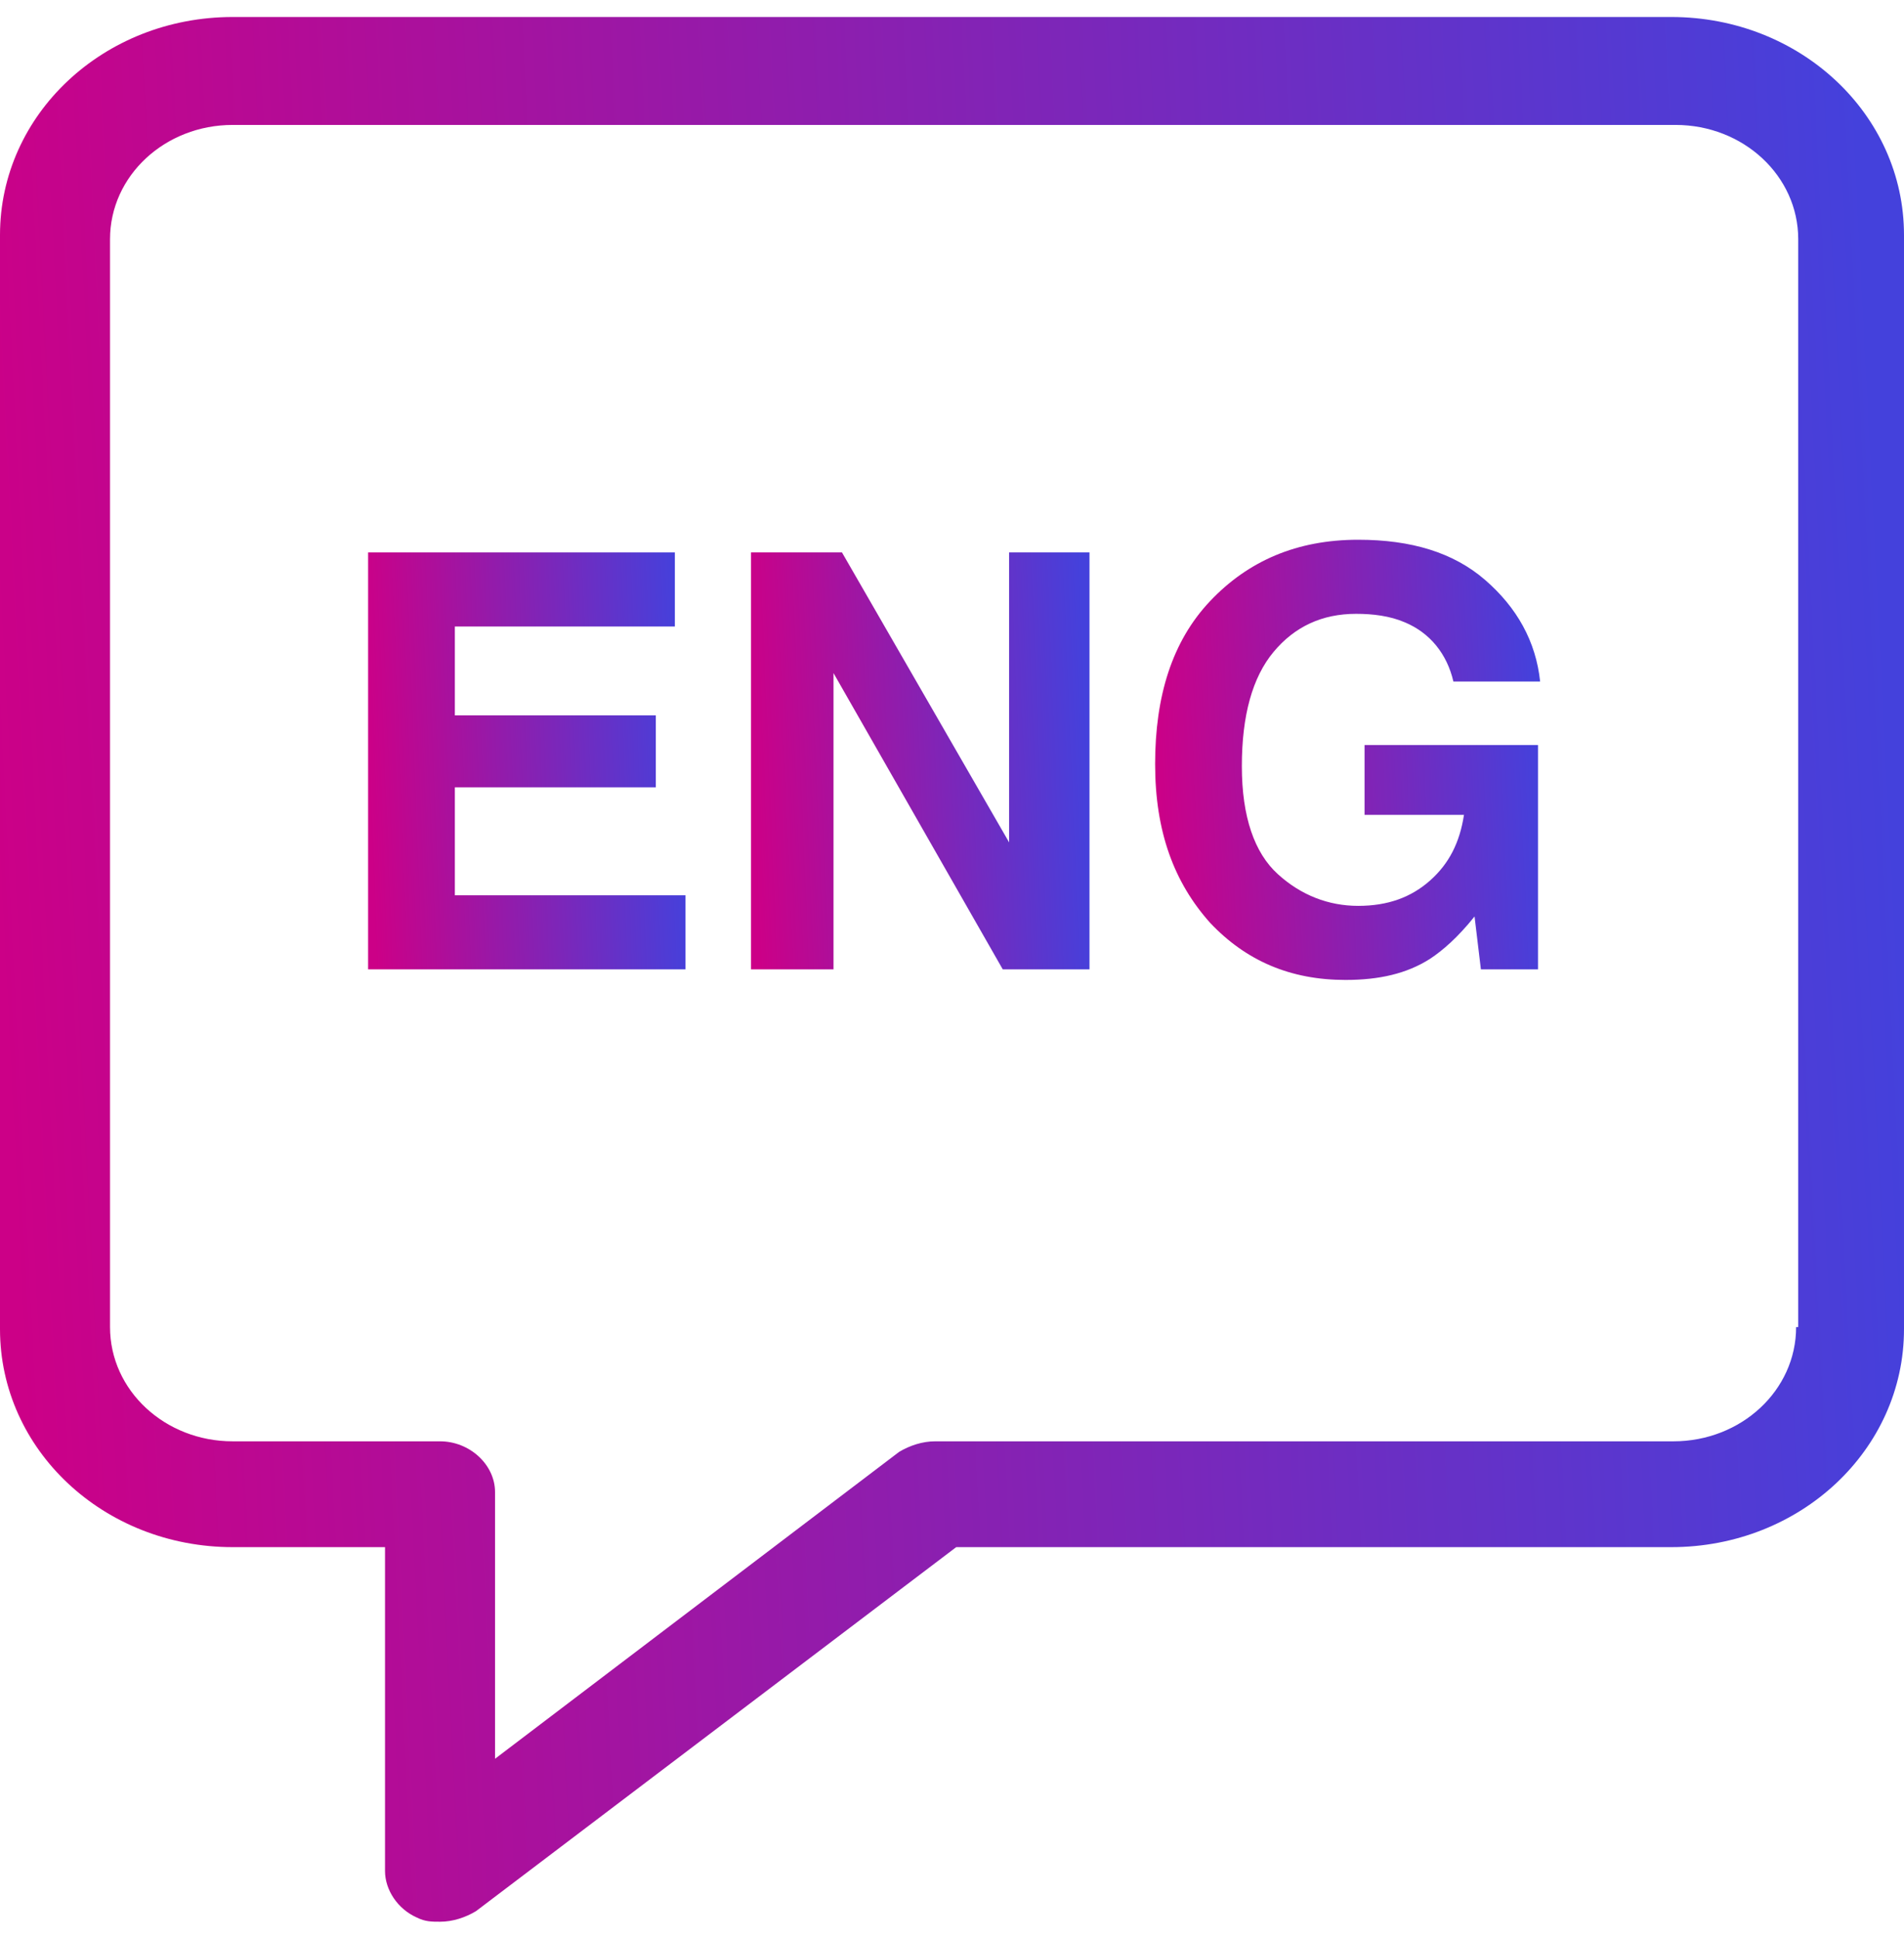 <svg width="56" height="57" viewBox="0 0 56 57" fill="none" xmlns="http://www.w3.org/2000/svg">
<path d="M49.156 0.5H6.844C3.049 0.5 0 3.362 0 6.909V39.078C0 42.624 3.049 45.487 6.844 45.487H11.324V55.007C11.324 55.567 11.698 56.127 12.258 56.376C12.507 56.5 12.693 56.5 12.942 56.5C13.316 56.5 13.689 56.376 14 56.189L28.124 45.487H49.156C52.951 45.487 56 42.624 56 39.078V6.909C56 3.362 52.951 0.5 49.156 0.5ZM52.827 39.016C52.827 40.882 51.209 42.376 49.218 42.376H27.502C27.129 42.376 26.756 42.5 26.444 42.687L14.56 51.709V43.869C14.56 43.06 13.813 42.376 12.942 42.376H6.844C4.853 42.376 3.236 40.882 3.236 39.016V7.033C3.236 5.167 4.853 3.673 6.844 3.673H49.28C51.271 3.673 52.889 5.167 52.889 7.033V39.016H52.827Z" fill="url(#paint0_linear_46_521)"/>
<path d="M13.378 23.149H19.289V21.033H13.378V18.42H19.849V16.242H10.827V28.5H20.16V26.322H13.378V23.149Z" fill="url(#paint1_linear_46_521)"/>
<path d="M29.68 24.767L24.764 16.242H22.089V28.5H24.515V19.789L29.493 28.5H32.044V16.242H29.68V24.767Z" fill="url(#paint2_linear_46_521)"/>
<path d="M40.196 23.958H43.058C42.934 24.767 42.623 25.389 42.062 25.887C41.502 26.384 40.818 26.633 39.947 26.633C39.076 26.633 38.267 26.322 37.583 25.7C36.898 25.078 36.525 24.02 36.525 22.527C36.525 21.033 36.836 19.913 37.458 19.167C38.08 18.42 38.889 18.047 39.885 18.047C40.383 18.047 40.88 18.109 41.316 18.296C42.062 18.607 42.56 19.229 42.747 20.038H45.298C45.174 18.856 44.614 17.86 43.68 17.051C42.747 16.242 41.502 15.869 39.947 15.869C38.142 15.869 36.711 16.491 35.591 17.673C34.471 18.856 33.974 20.473 33.974 22.465C33.974 24.456 34.534 25.949 35.591 27.131C36.649 28.251 37.956 28.811 39.574 28.811C40.569 28.811 41.378 28.625 42.062 28.189C42.436 27.94 42.871 27.567 43.369 26.945L43.556 28.5H45.236V21.904H40.134V23.958H40.196Z" fill="url(#paint3_linear_46_521)"/>
<defs>
<linearGradient id="paint0_linear_46_521" x1="-2.55524e-06" y1="28.959" x2="55.855" y2="26.116" gradientUnits="userSpaceOnUse">
<stop stop-color="#CC0087"/>
<stop offset="1" stop-color="#4441DC"/>
</linearGradient>
<linearGradient id="paint1_linear_46_521" x1="10.827" y1="22.471" x2="20.146" y2="22.11" gradientUnits="userSpaceOnUse">
<stop stop-color="#CC0087"/>
<stop offset="1" stop-color="#4441DC"/>
</linearGradient>
<linearGradient id="paint2_linear_46_521" x1="22.089" y1="22.471" x2="32.027" y2="22.061" gradientUnits="userSpaceOnUse">
<stop stop-color="#CC0087"/>
<stop offset="1" stop-color="#4441DC"/>
</linearGradient>
<linearGradient id="paint3_linear_46_521" x1="33.974" y1="22.446" x2="45.276" y2="21.943" gradientUnits="userSpaceOnUse">
<stop stop-color="#CC0087"/>
<stop offset="1" stop-color="#4441DC"/>
</linearGradient>
</defs>
</svg>
